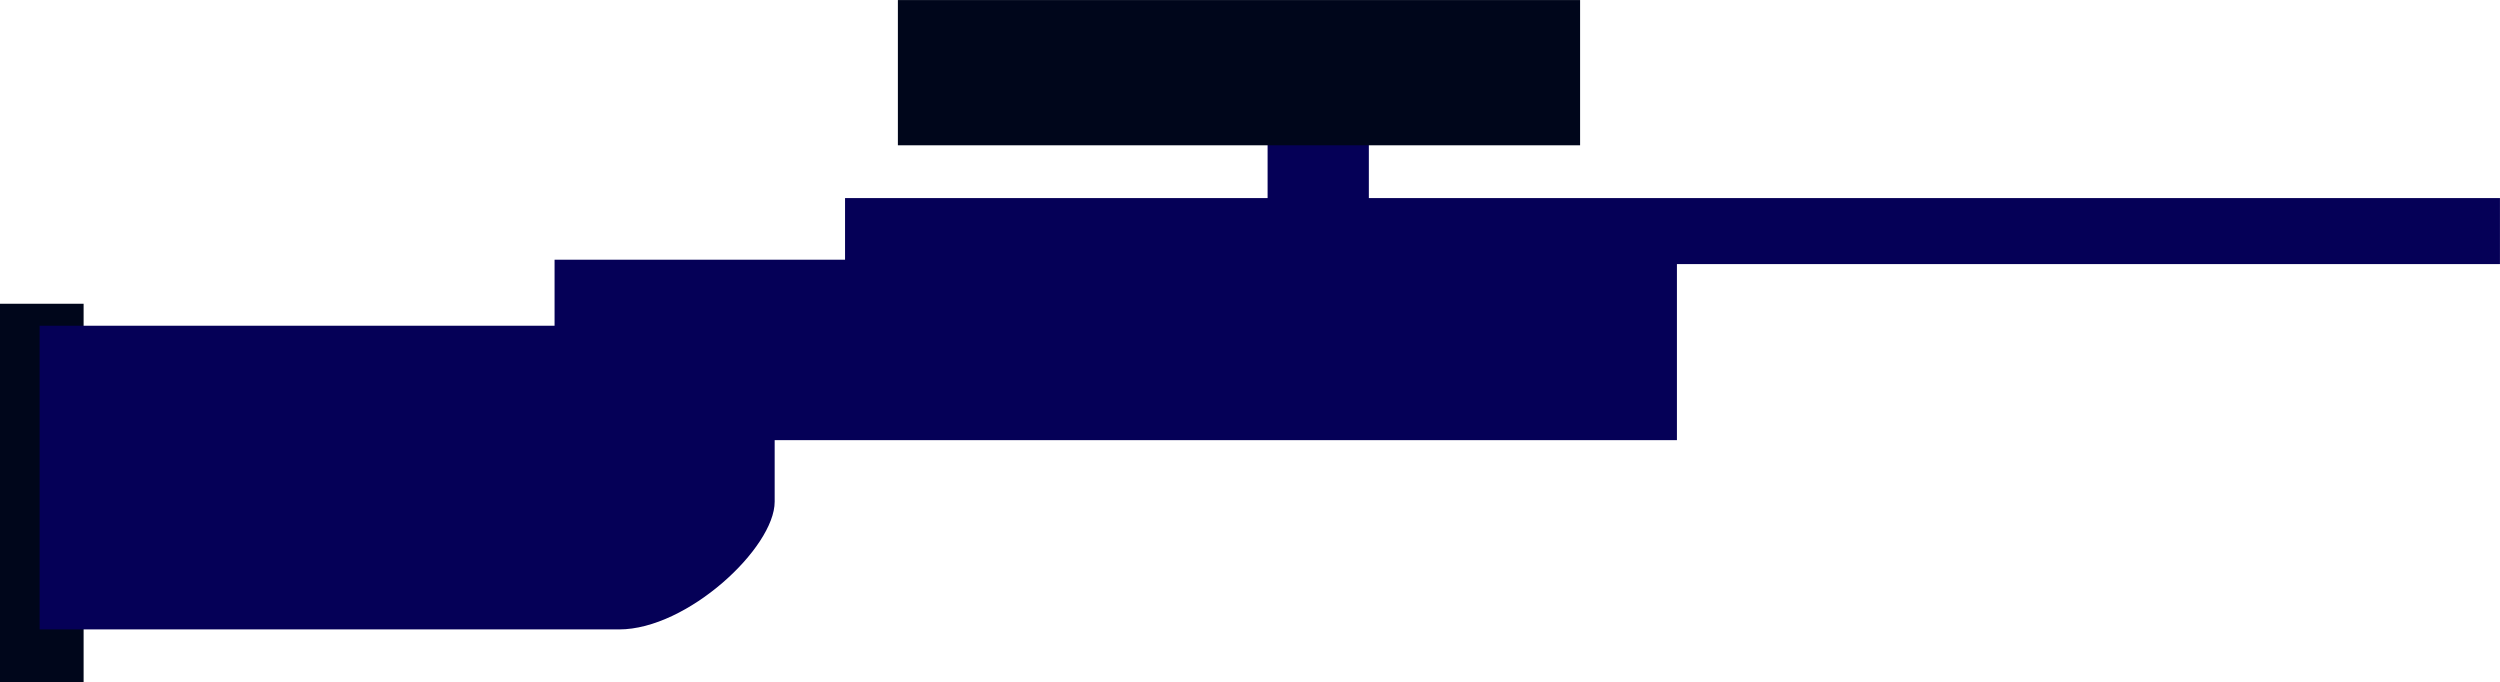 <svg version="1.1" xmlns="http://www.w3.org/2000/svg" xmlns:xlink="http://www.w3.org/1999/xlink" width="48.024" height="13.105" viewBox="0,0,48.024,13.105"><g transform="translate(-215.988,-173.447)"><g data-paper-data="{&quot;isPaintingLayer&quot;:true}" fill-rule="nonzero" stroke="none" stroke-width="0" stroke-linecap="butt" stroke-linejoin="miter" stroke-miterlimit="10" stroke-dasharray="" stroke-dashoffset="0" style="mix-blend-mode: normal"><g><path d="M215.988,186.553v-7.271h1.606v7.271z" fill="#00061b"/><path d="M216.749,185.538v-5.834h14.12c0,0 0,2.344 0,3.381c0,0.883 -1.676,2.453 -2.989,2.453c-2.533,0 -11.131,0 -11.131,0z" fill="#050057"/><path d="M226.641,181.902v-3.466h21.56v3.466z" fill="#050057"/><path d="M232.221,178.52v-1.268h31.79v1.268z" fill="#050057"/><path d="M240.338,179.366v-3.551h1.945v3.551z" fill="#050057"/><path d="M233.236,176.238v-2.79h13.105v2.79z" fill="#00061b"/></g></g></g></svg>